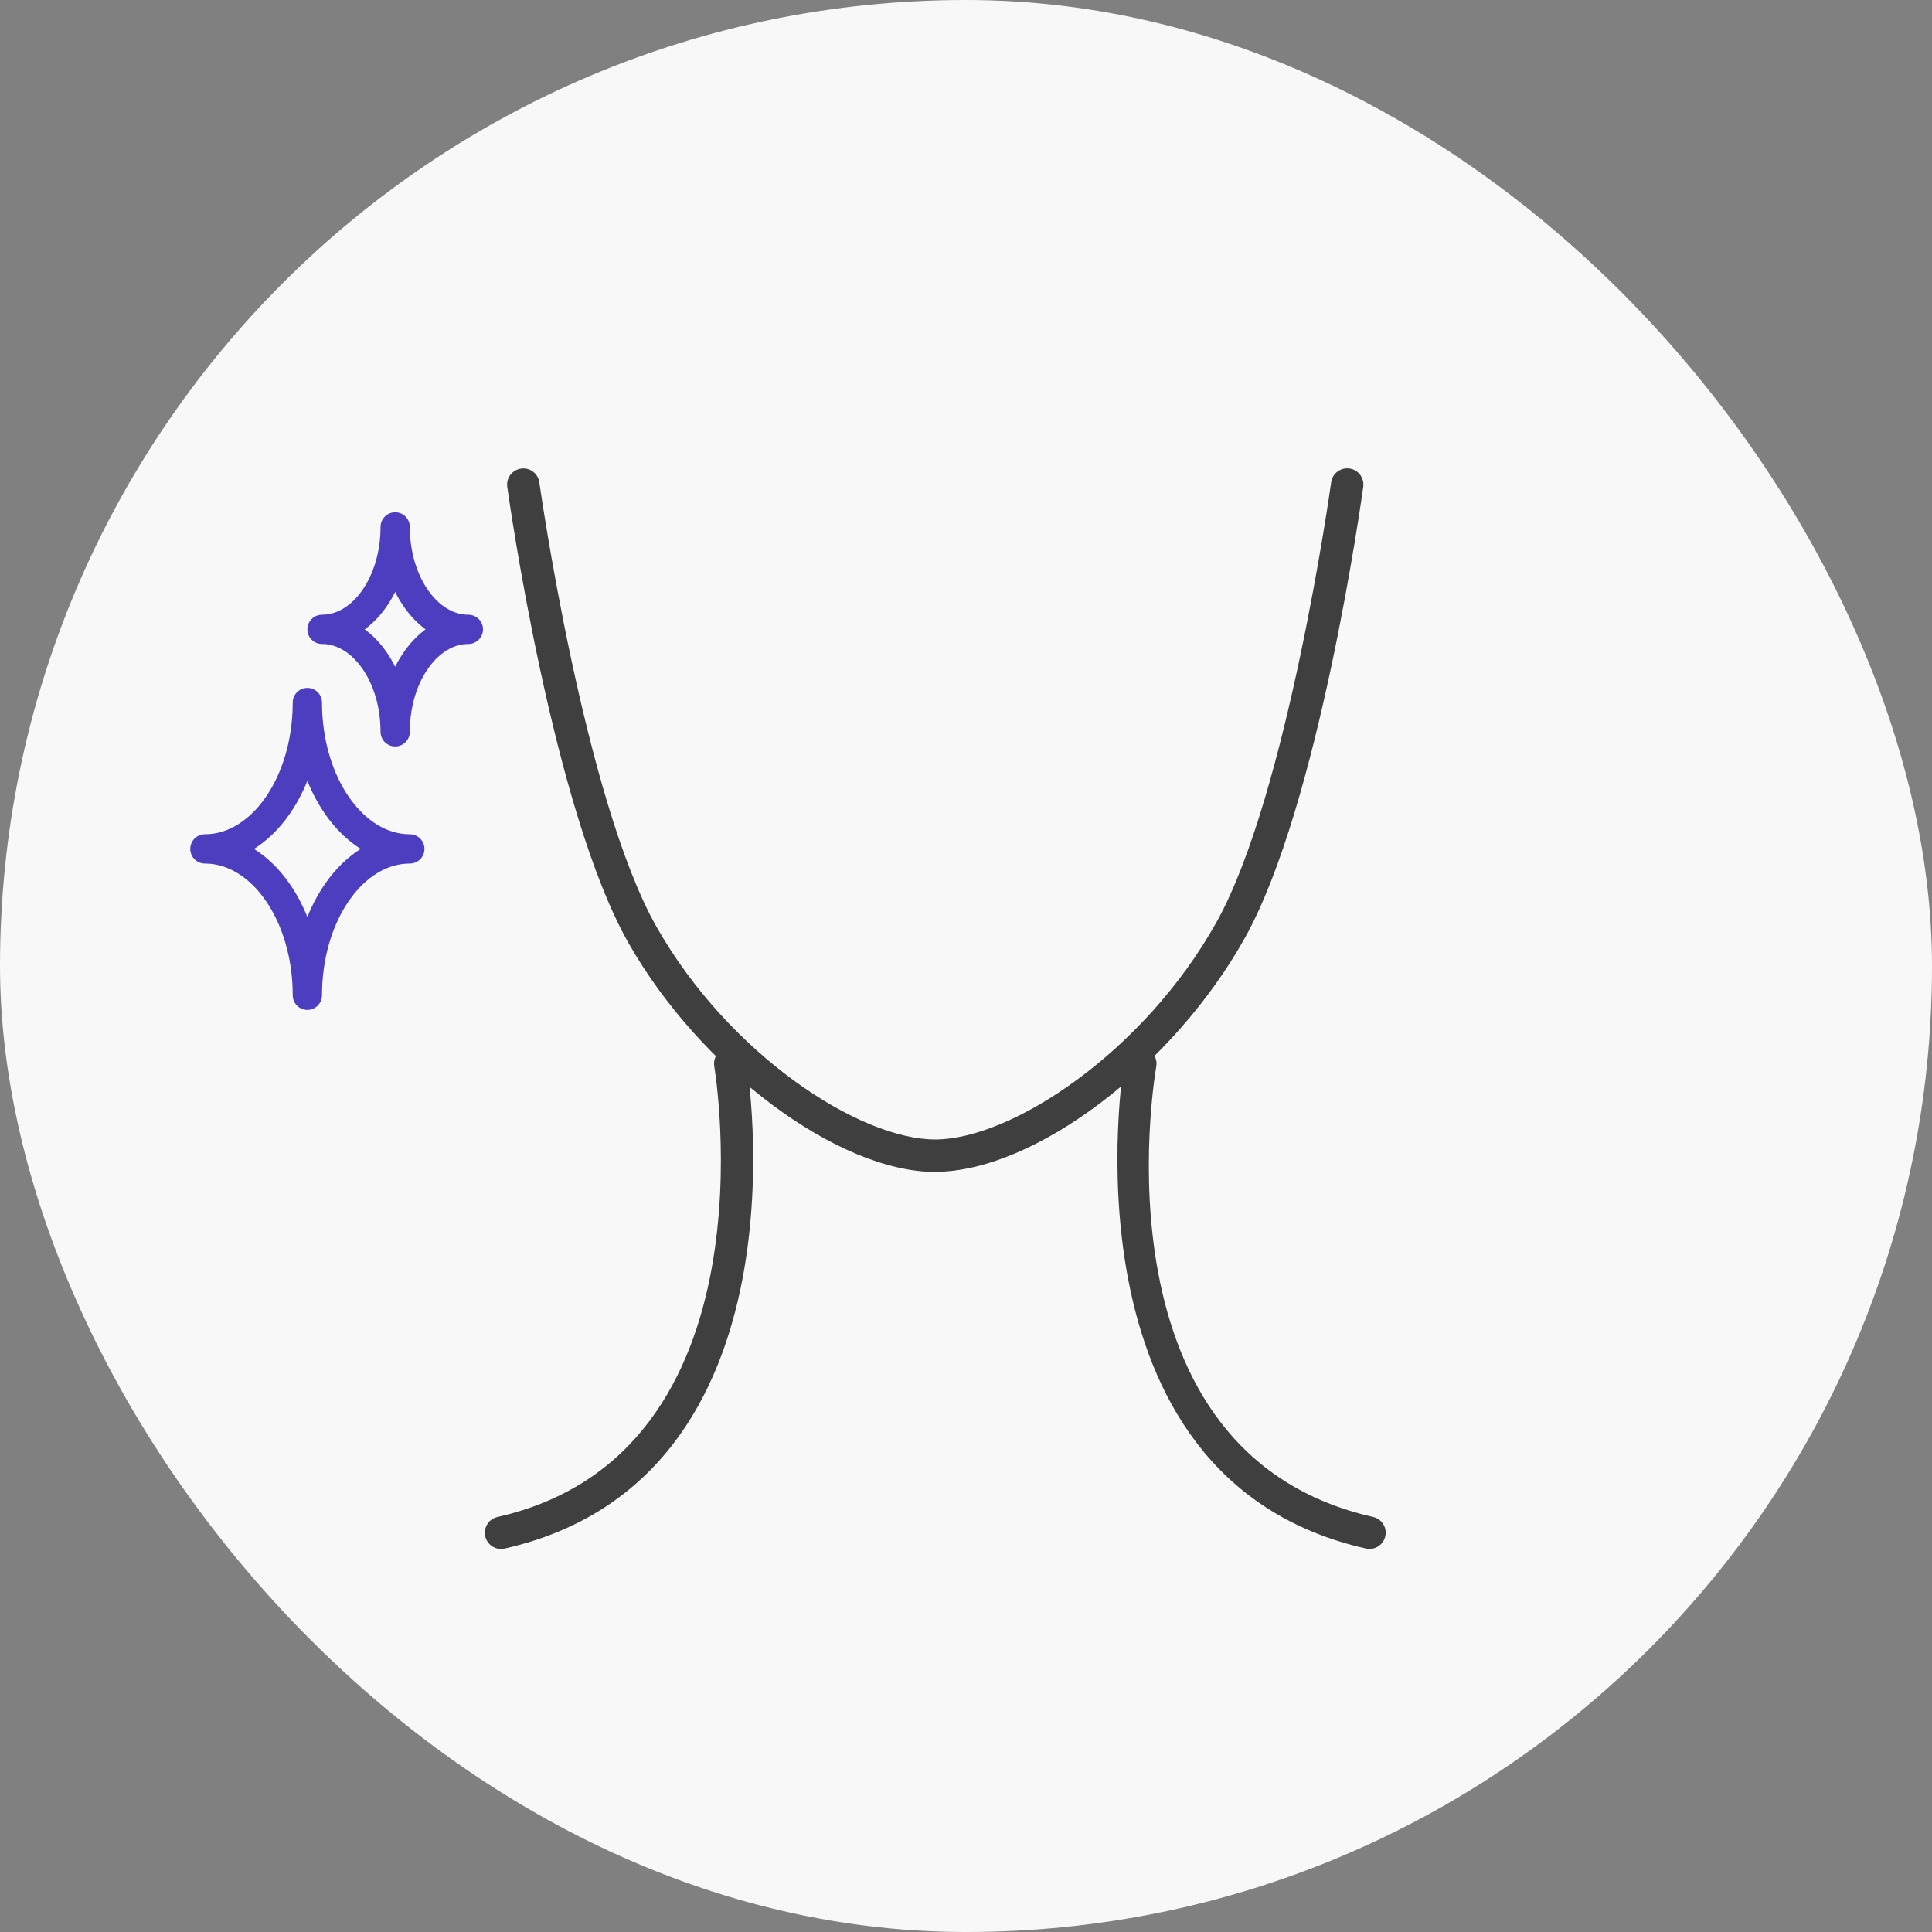 <svg width="66" height="66" viewBox="0 0 66 66" fill="none" xmlns="http://www.w3.org/2000/svg">
<rect x="0" y="0" width="66" height="66" fill="#808080" stroke="none"/>
<rect width="66" height="66" rx="33" fill="#F8F8F8"/>
<path d="M31.952 40.035C28.622 40.035 23.919 36.526 21.471 32.215C18.89 27.671 17.392 17.081 17.329 16.634C17.285 16.33 17.499 16.049 17.801 16.009C18.104 15.964 18.385 16.179 18.425 16.482C18.44 16.589 19.957 27.308 22.431 31.668C24.897 36.008 29.342 38.926 31.948 38.926C34.554 38.926 39.084 35.942 41.561 31.497C43.979 27.16 45.46 16.585 45.474 16.478C45.515 16.175 45.796 15.964 46.098 16.005C46.401 16.046 46.611 16.327 46.571 16.63C46.508 17.074 45.05 27.519 42.529 32.037C40.07 36.445 35.322 40.031 31.948 40.031L31.952 40.035Z" fill="#3F3F3F"/>
<path d="M17.117 52.916C16.862 52.916 16.637 52.742 16.578 52.483C16.512 52.184 16.696 51.888 16.995 51.822C26.594 49.651 24.423 36.566 24.401 36.433C24.349 36.13 24.548 35.845 24.851 35.789C25.154 35.738 25.438 35.937 25.494 36.24C25.519 36.385 27.856 50.502 17.239 52.901C17.198 52.913 17.158 52.916 17.117 52.916Z" fill="#3F3F3F"/>
<path d="M46.784 52.915C46.743 52.915 46.703 52.911 46.662 52.9C36.045 50.501 38.385 36.384 38.407 36.24C38.459 35.936 38.751 35.74 39.05 35.788C39.352 35.84 39.552 36.129 39.5 36.432C39.408 36.972 37.318 49.654 46.906 51.821C47.205 51.887 47.393 52.187 47.323 52.483C47.264 52.741 47.035 52.915 46.784 52.915Z" fill="#3F3F3F"/>
<path d="M13.5 25C13.5 23.066 12.381 21.5 11 21.5C12.381 21.5 13.5 19.934 13.5 18C13.5 19.934 14.619 21.5 16 21.5C14.619 21.5 13.5 23.066 13.5 25Z" stroke="#4D3DBF" stroke-miterlimit="10" stroke-linejoin="round"/>
<path d="M10.5 34C10.5 31.238 8.934 29 7 29C8.934 29 10.5 26.762 10.5 24C10.5 26.762 12.066 29 14 29C12.066 29 10.5 31.238 10.5 34Z" stroke="#4D3DBF" stroke-miterlimit="10" stroke-linejoin="round"/>
</svg>
